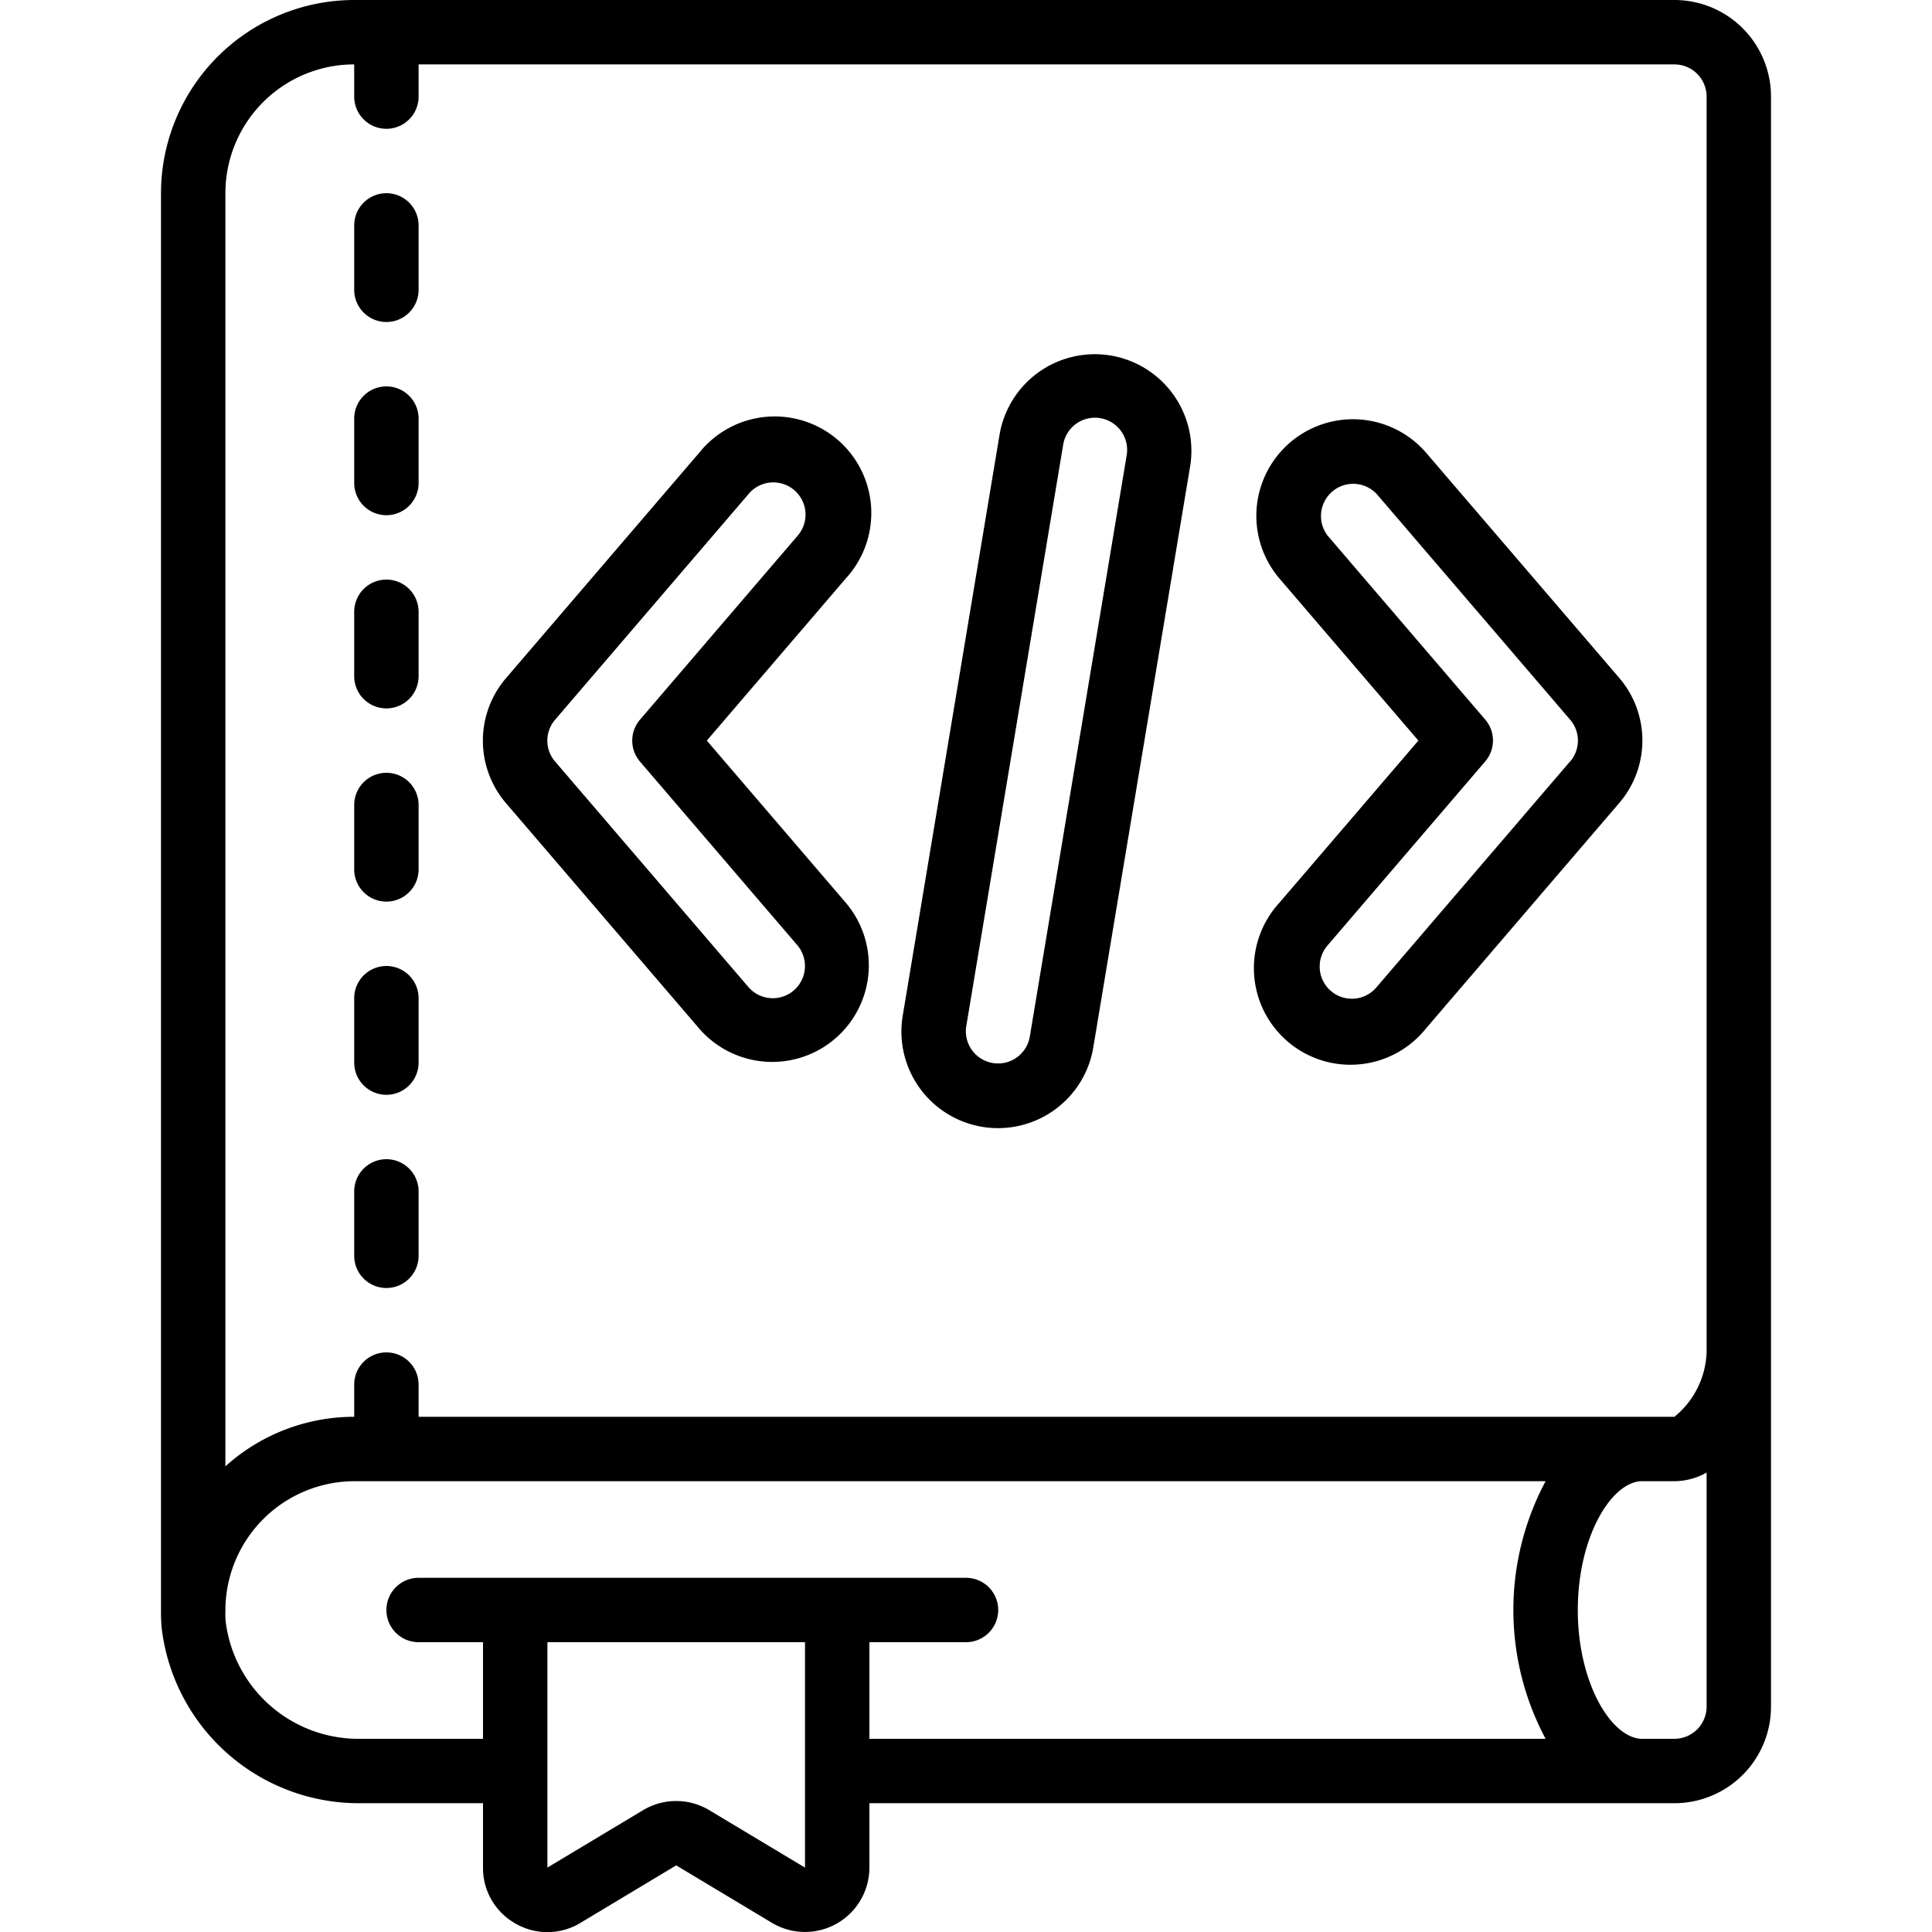 <svg height="512" viewBox="0 0 50 60" width="512" xmlns="http://www.w3.org/2000/svg"><path d="M47 0H6a6.006 6.006 0 00-6 6v44a5.21 5.21 0 00.024.586A6.167 6.167 0 006.21 56H10v2a1.977 1.977 0 001.015 1.741c.626.36 1.398.35 2.014-.026L16 57.931l2.97 1.782A2 2 0 0022 58v-2h25a3 3 0 003-3V3a3 3 0 00-3-3zM20 58l-2.972-1.783a2 2 0 00-2.057 0L12 58v-7h8zm2-7h3a1 1 0 000-2H8a1 1 0 000 2h2v3H6.21a4.156 4.156 0 01-4.2-3.627A3.113 3.113 0 012 50a4.016 4.016 0 014-4h37a8.493 8.493 0 000 8H22zm25 3h-1c-.944 0-2-1.711-2-4s1.056-4 2-4h1c.35-.002.695-.094 1-.268V53a1 1 0 01-1 1zm0-10H8v-1a1 1 0 00-2 0v1a5.961 5.961 0 00-4 1.539V6a4 4 0 014-4v1a1 1 0 102 0V2h39a1 1 0 011 1v39a2.7 2.7 0 01-1 2z"/><path d="M7 6a1 1 0 00-1 1v2a1 1 0 102 0V7a1 1 0 00-1-1zm0 6a1 1 0 00-1 1v2a1 1 0 002 0v-2a1 1 0 00-1-1zm0 6a1 1 0 00-1 1v2a1 1 0 002 0v-2a1 1 0 00-1-1zm0 6a1 1 0 00-1 1v2a1 1 0 002 0v-2a1 1 0 00-1-1zm0 6a1 1 0 00-1 1v2a1 1 0 002 0v-2a1 1 0 00-1-1zm0 6a1 1 0 00-1 1v2a1 1 0 002 0v-2a1 1 0 00-1-1zm9.951-13l4.327-5.048a3 3 0 10-4.556-3.9l-6 7a2.983 2.983 0 000 3.9l6 7a3 3 0 004.555-3.905zm2.7 7.759a1 1 0 01-1.411-.108l-6-7a.994.994 0 010-1.3l6-7a1 1 0 111.519 1.3l-4.884 5.7a1 1 0 000 1.3l4.884 5.7a1 1 0 01-.108 1.408zm19.626-16.712a3 3 0 00-4.555 3.905L39.049 23l-4.327 5.048a3 3 0 104.556 3.9l6-7c.97-1.12.97-2.784 0-3.905zm4.483 9.6l-6 7a1 1 0 11-1.519-1.3l4.884-5.7a1 1 0 000-1.3l-4.884-5.7a1 1 0 011.518-1.3l6 7c.325.374.326.93.001 1.304zM29.492 11.041a3 3 0 00-3.451 2.466l-3 18a3 3 0 105.918.986l3-18a3 3 0 00-2.467-3.452zm-2.506 21.123a1 1 0 11-1.972-.329l3-18a1 1 0 111.972.329z"/></svg>
